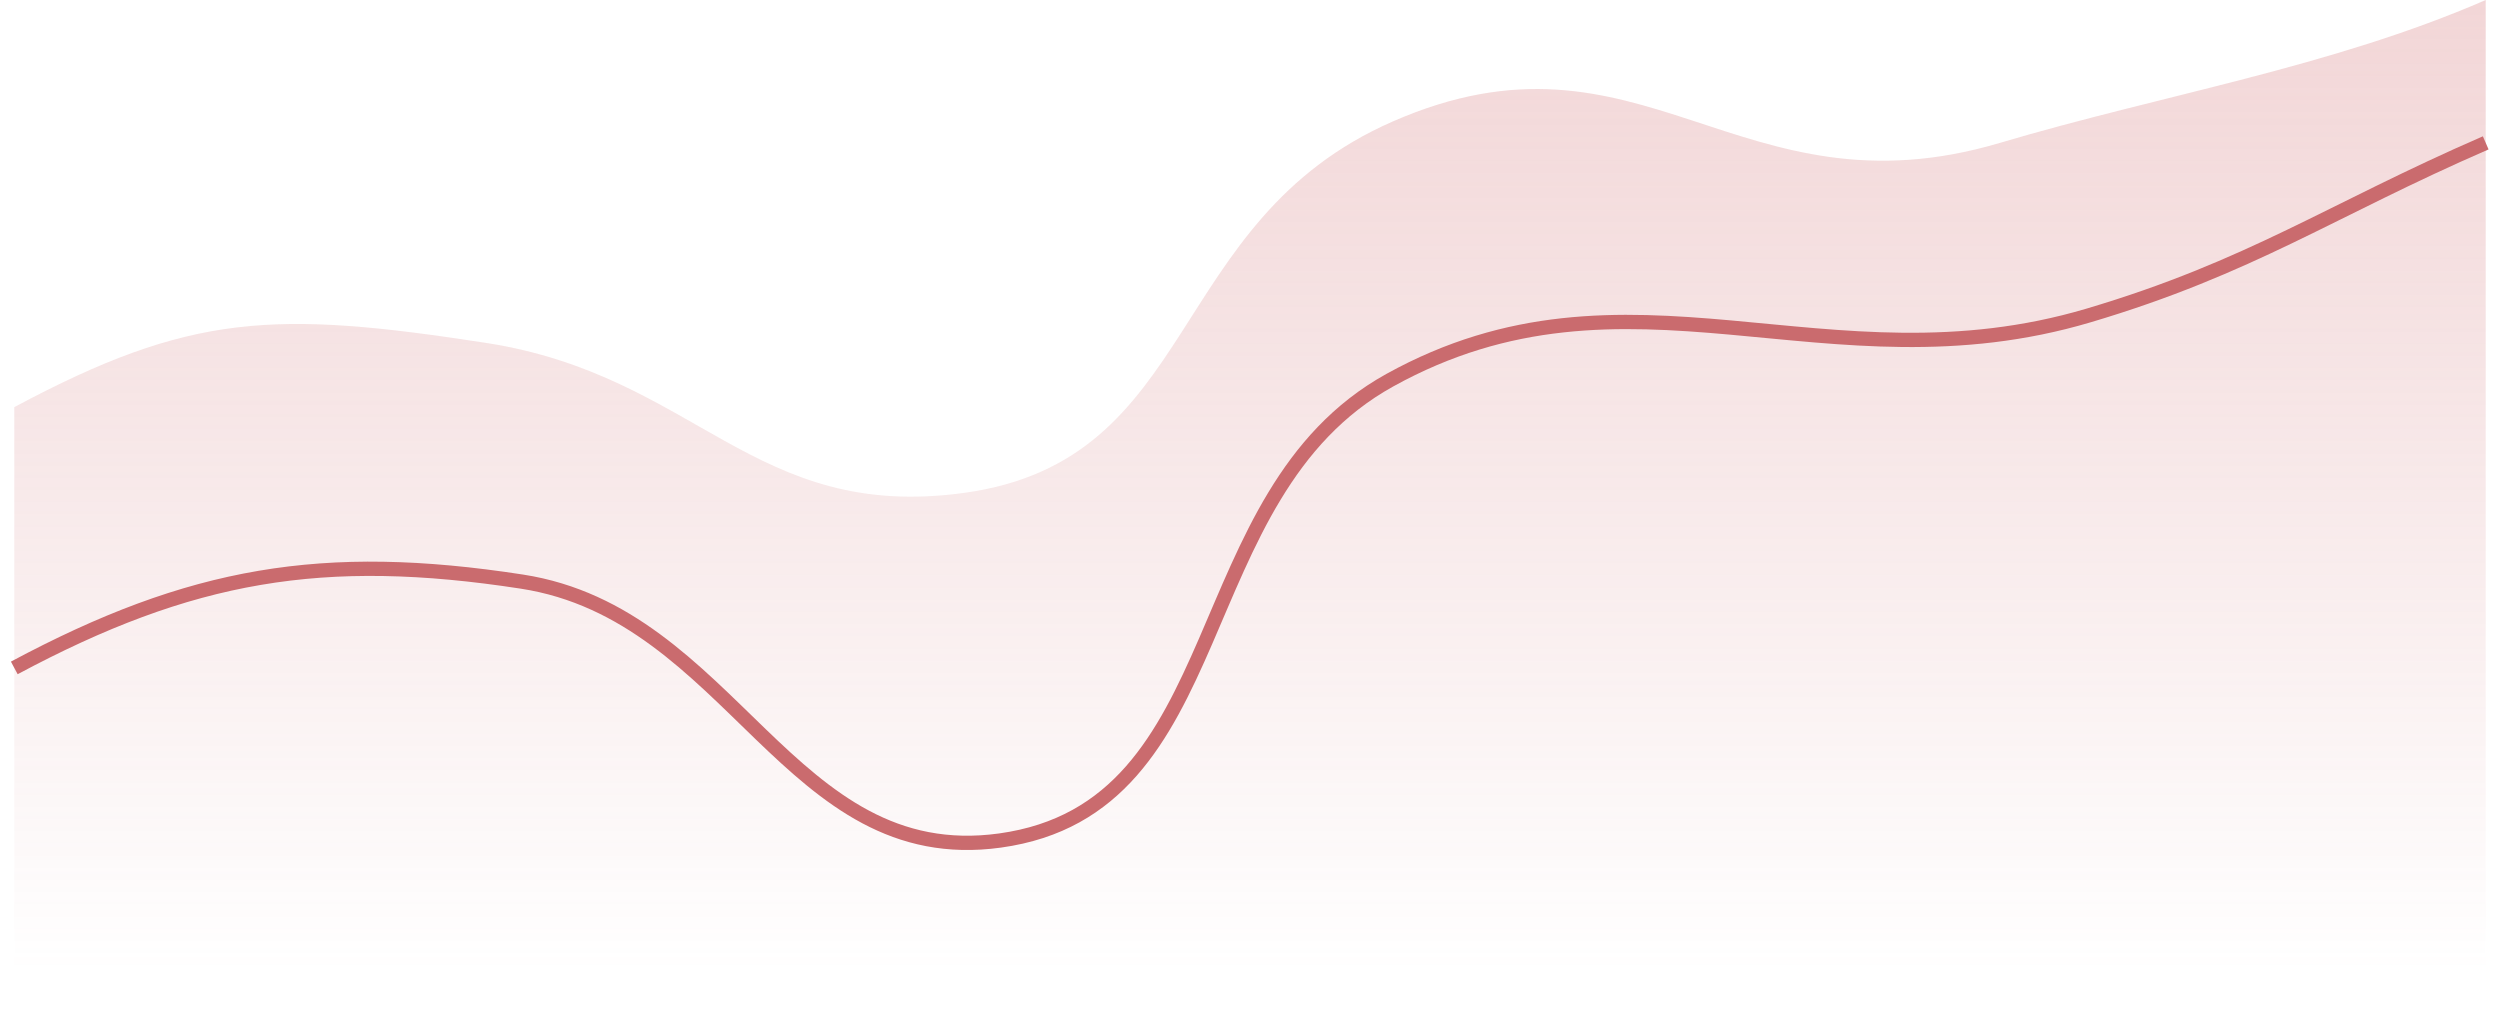 <svg width="175" height="72" viewBox="0 0 175 72" fill="none" xmlns="http://www.w3.org/2000/svg">
<path d="M34 24C19.242 21.725 13.353 21.889 1 28.5V71.5H174V0C163.142 4.719 151.37 6.625 140 10C121.64 15.45 114.985 0.85 97.5 8.5C81.5 15.5 84.044 32.214 67.5 34.5C52.706 36.544 48.758 26.275 34 24Z" fill="url(#paint0_linear_4401_39)" fill-opacity="0.4"/>
<path d="M1 46.754C13.353 40.143 22.616 38.568 36.527 40.712C51.285 42.988 55.2 60.882 69.994 58.838C86.538 56.552 82.745 34.667 97.283 26.615C113.978 17.368 127.836 27.534 146.196 22.084C157.566 18.709 163.142 14.719 174 10" stroke="#CA6B6E"/>
<defs>
<linearGradient id="paint0_linear_4401_39" x1="88.006" y1="-19" x2="88.006" y2="68" gradientUnits="userSpaceOnUse">
<stop stop-color="#DA8184"/>
<stop offset="1" stop-color="#CA6B6E" stop-opacity="0"/>
</linearGradient>
</defs>
</svg>
